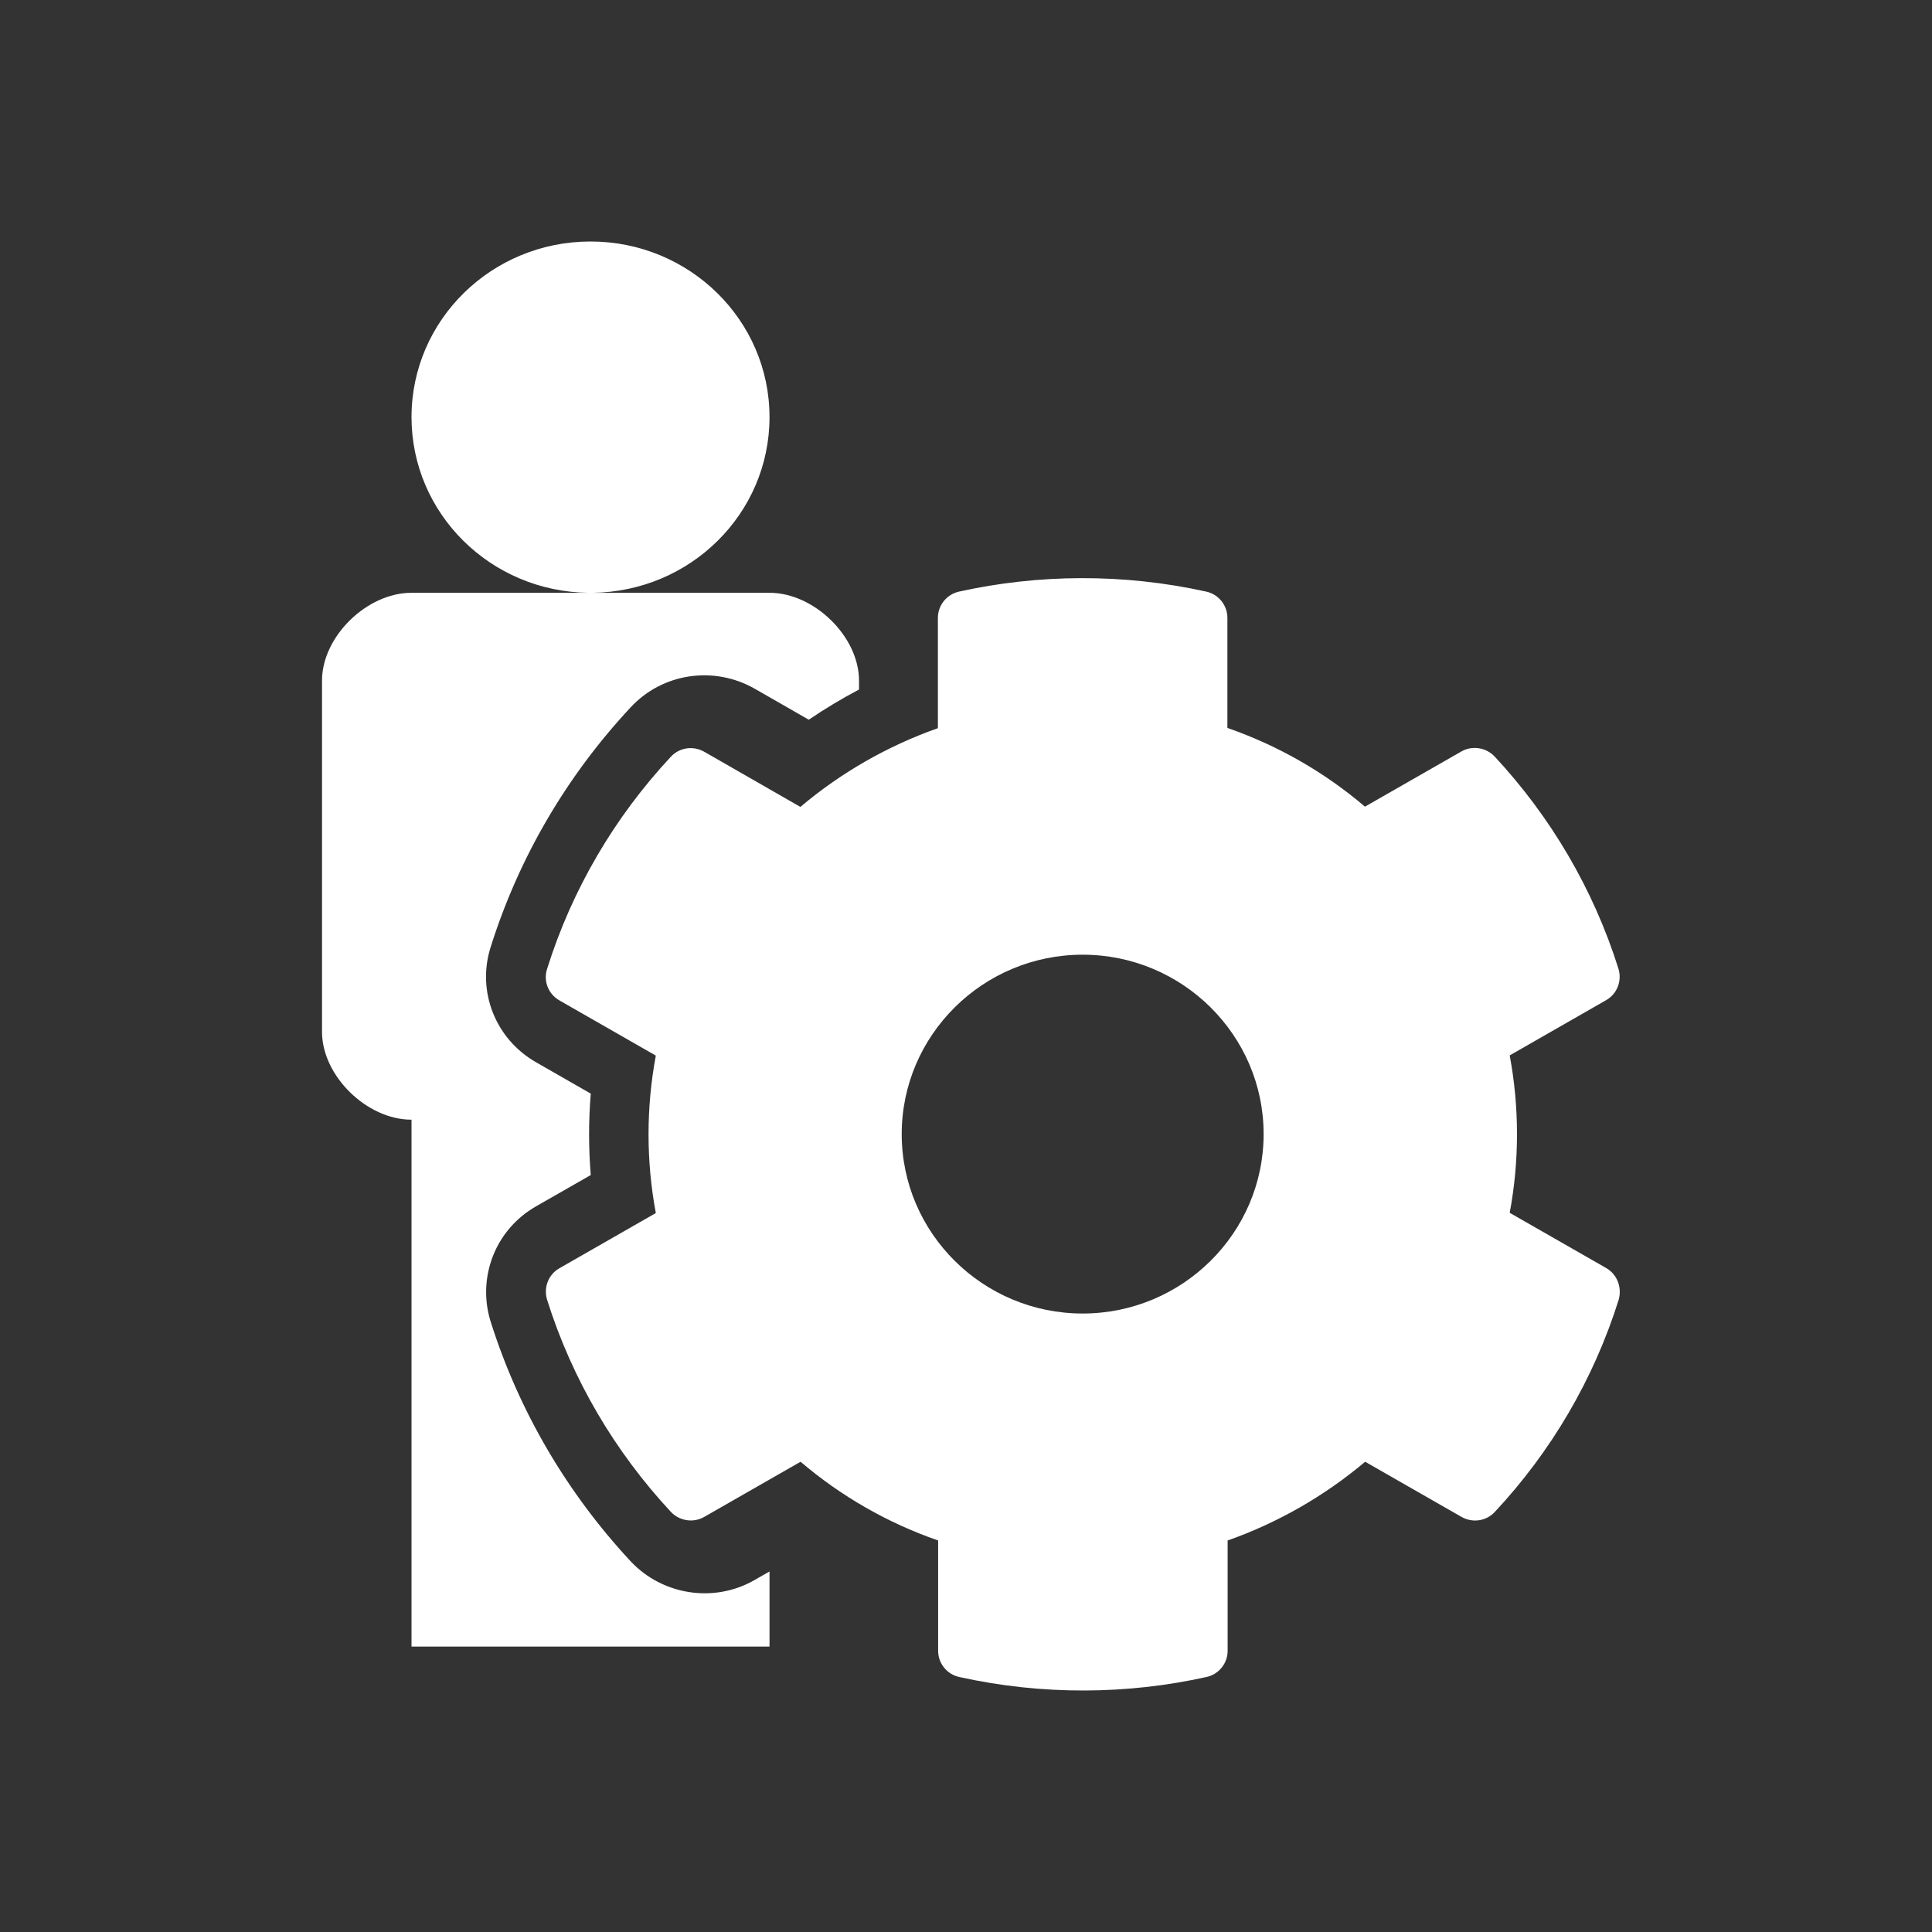 <svg width="40" height="40" viewBox="0 0 40 40" fill="none" xmlns="http://www.w3.org/2000/svg">
<rect x="0" y="0" width="40" height="40" fill="#333333" stroke="none"/>
<path fill-rule="evenodd" clip-rule="evenodd" d="M12.265 12.273C14.294 12.252 15.932 10.633 15.932 8.636C15.932 6.627 14.273 5 12.226 5C10.178 5 8.52 6.627 8.52 8.636C8.52 10.633 10.157 12.252 12.187 12.273H8.52C7.593 12.273 6.667 13.182 6.667 14.091V21.363C6.667 22.273 7.593 23.182 8.52 23.182V34.091H15.932V32.536L15.63 32.708L15.626 32.711C14.768 33.204 13.701 33.014 13.058 32.326L13.055 32.323C11.747 30.917 10.745 29.226 10.156 27.355L10.153 27.345L10.15 27.335C9.887 26.455 10.241 25.464 11.102 24.974L11.105 24.972L12.231 24.328C12.185 23.767 12.185 23.203 12.231 22.642L11.102 21.995C10.261 21.517 9.867 20.529 10.157 19.613C10.745 17.74 11.746 16.05 13.053 14.649C13.718 13.928 14.785 13.783 15.618 14.255L15.622 14.257L16.745 14.901C17.08 14.673 17.427 14.465 17.785 14.276V14.091C17.785 13.182 16.858 12.273 15.932 12.273H12.265ZM33.252 26.252L31.257 25.11C31.458 24.033 31.458 22.928 31.257 21.851L33.252 20.708C33.481 20.578 33.584 20.309 33.509 20.058C32.989 18.405 32.104 16.91 30.948 15.666C30.77 15.475 30.479 15.429 30.255 15.559L28.26 16.701C27.421 15.986 26.457 15.434 25.412 15.071V12.792C25.412 12.532 25.23 12.304 24.972 12.248C23.253 11.868 21.493 11.886 19.858 12.248C19.601 12.304 19.418 12.532 19.418 12.792V15.076C18.378 15.443 17.414 15.995 16.571 16.706L14.58 15.564C14.351 15.434 14.065 15.475 13.887 15.67C12.731 16.91 11.845 18.405 11.326 20.063C11.246 20.314 11.354 20.583 11.583 20.713L13.578 21.855C13.377 22.932 13.377 24.037 13.578 25.115L11.583 26.257C11.354 26.387 11.251 26.656 11.326 26.907C11.845 28.56 12.731 30.055 13.887 31.299C14.065 31.49 14.356 31.536 14.58 31.406L16.575 30.264C17.414 30.979 18.378 31.532 19.423 31.894V34.178C19.423 34.438 19.605 34.666 19.863 34.721C21.582 35.102 23.342 35.084 24.977 34.721C25.234 34.666 25.417 34.438 25.417 34.178V31.894C26.457 31.527 27.421 30.974 28.264 30.264L30.259 31.406C30.489 31.536 30.774 31.494 30.952 31.299C32.109 30.06 32.994 28.564 33.514 26.907C33.584 26.651 33.481 26.382 33.252 26.252ZM22.415 27.195C20.35 27.195 18.669 25.528 18.669 23.48C18.669 21.433 20.35 19.766 22.415 19.766C24.48 19.766 26.162 21.433 26.162 23.48C26.162 25.528 24.48 27.195 22.415 27.195Z" fill="white"/>
</svg>
